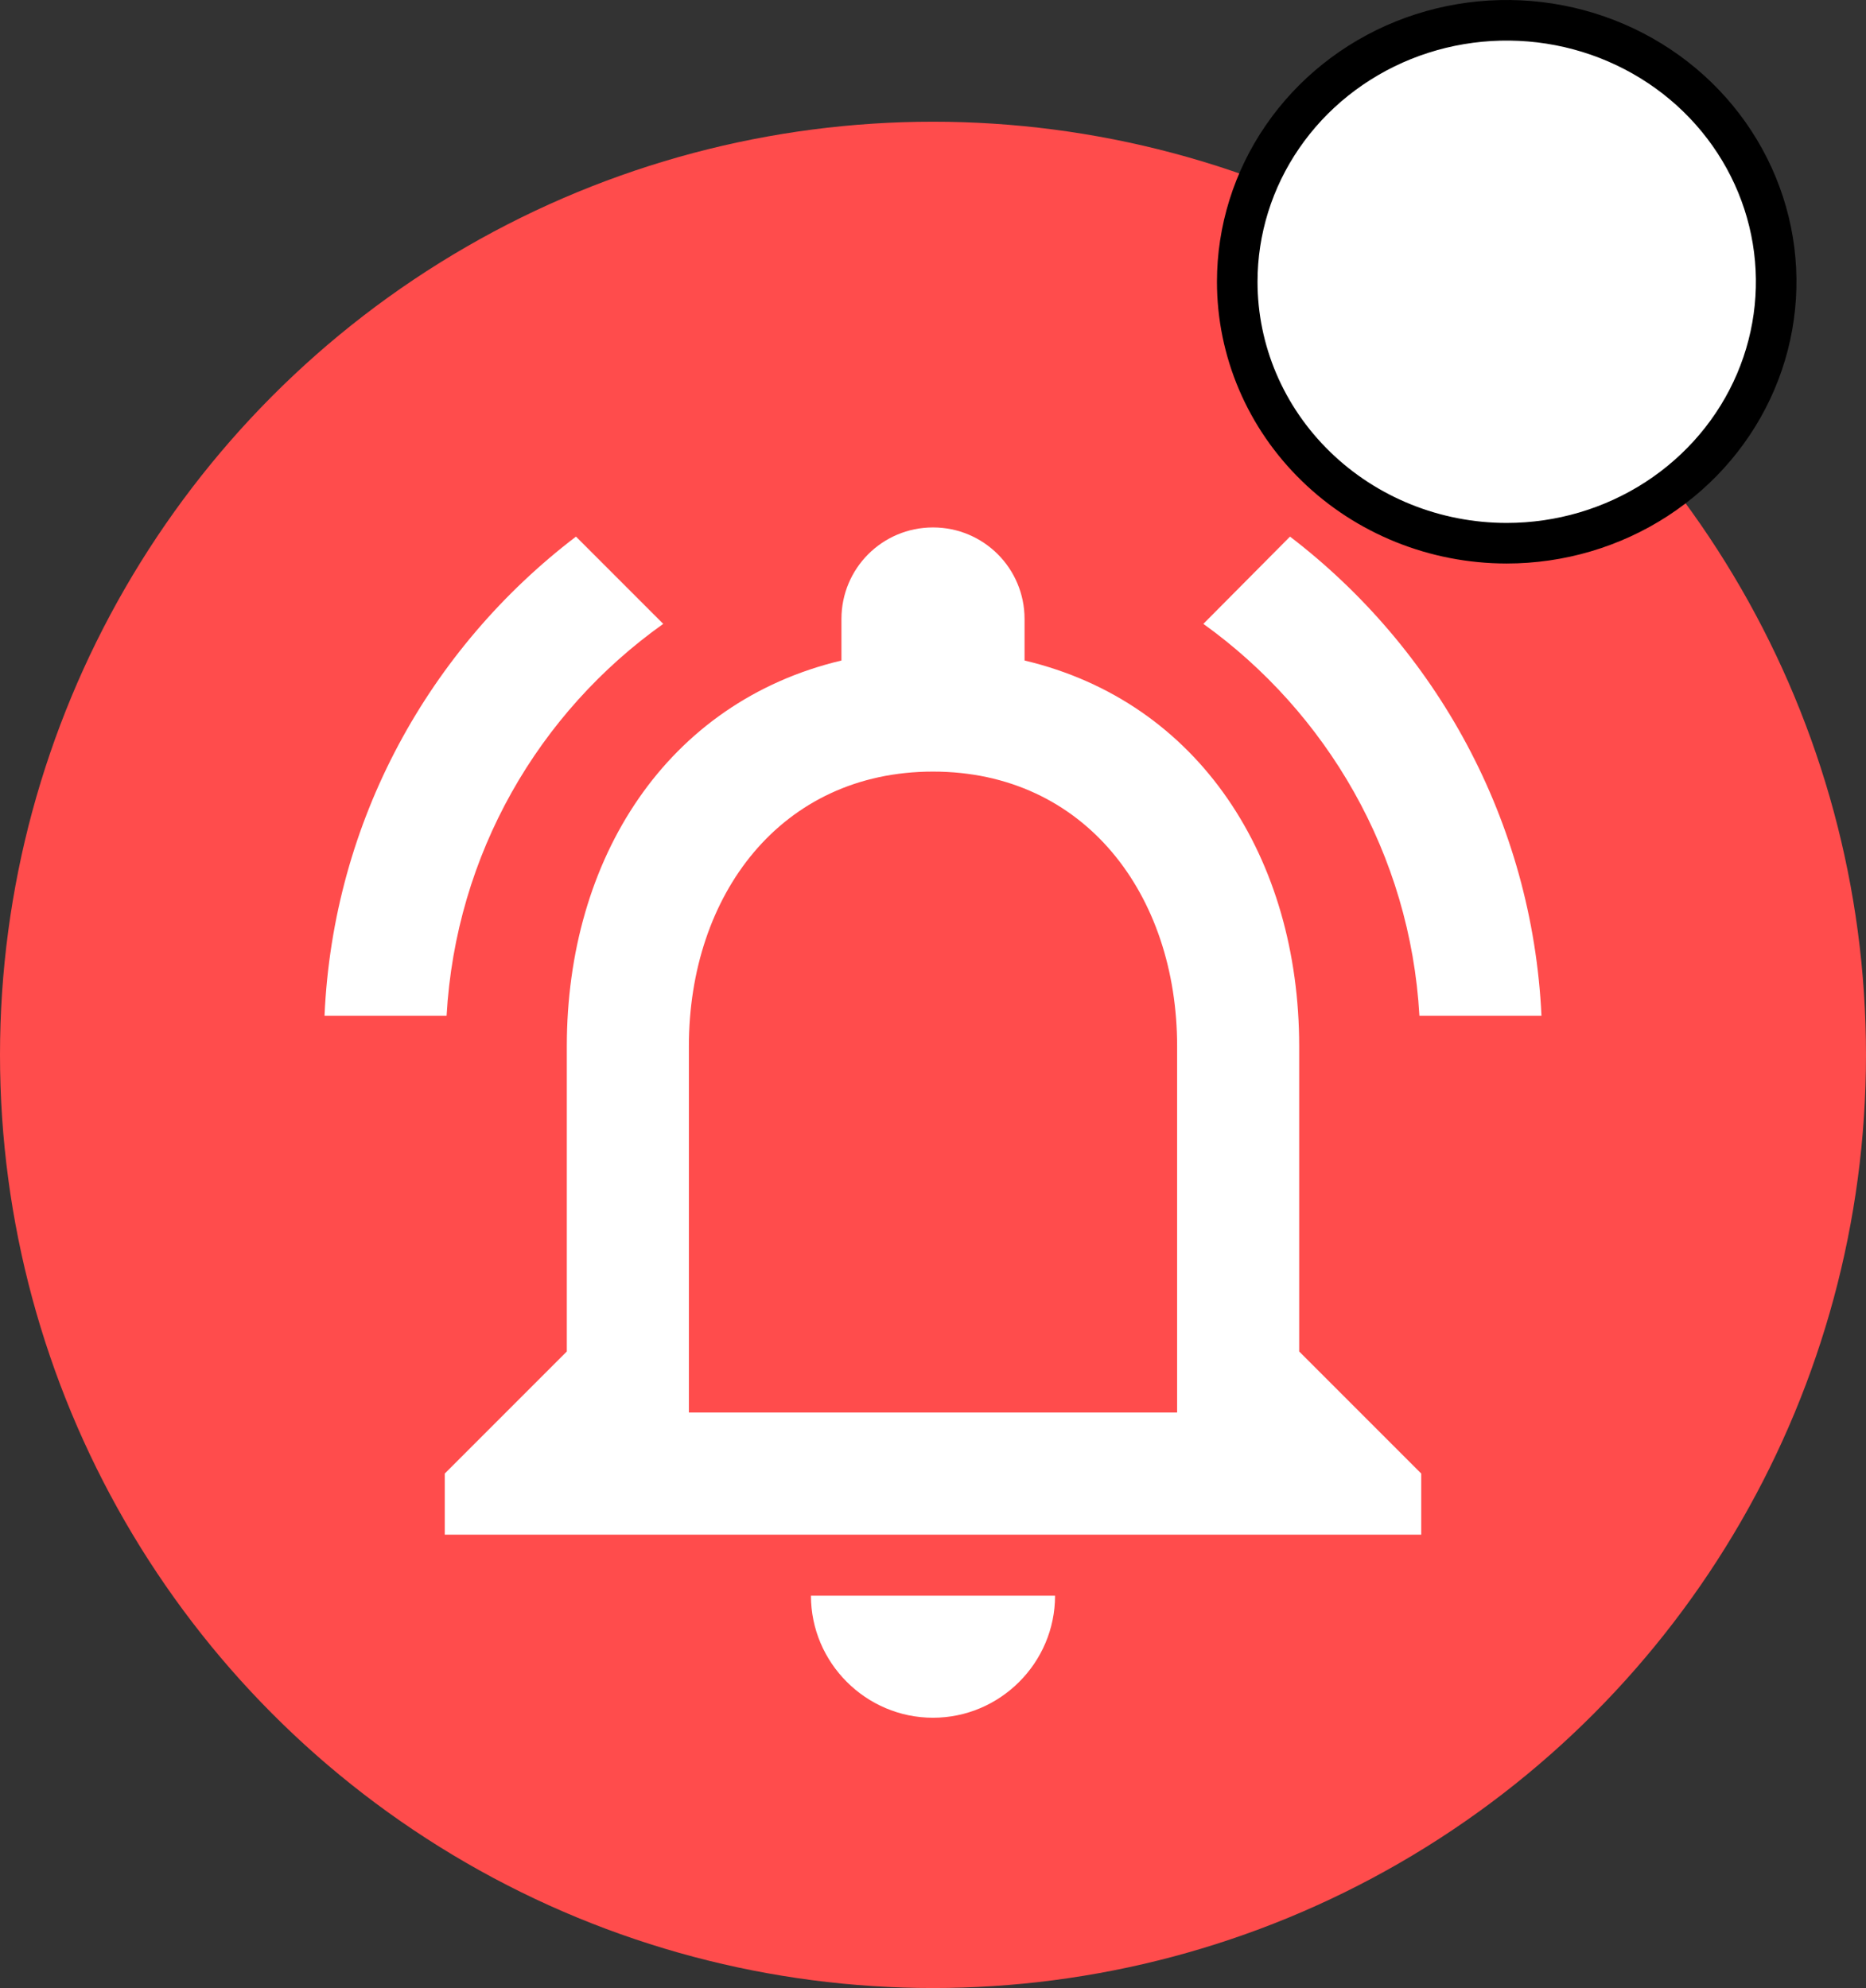 <svg width="46" height="49" viewBox="0 0 46 49" fill="none" xmlns="http://www.w3.org/2000/svg">
<rect x="0" y="0" width="46" height="49" fill="#333333" stroke="none"/>
<circle cx="23" cy="26" r="23" fill="#FF4C4C"/>
<path d="M40.839 12.299C39.746 13.009 38.46 13.389 37.143 13.389C35.377 13.389 33.685 12.707 32.441 11.496C31.196 10.287 30.5 8.649 30.5 6.944C30.5 5.673 30.888 4.429 31.616 3.37C32.344 2.31 33.381 1.482 34.596 0.992C35.812 0.503 37.15 0.375 38.441 0.624C39.733 0.874 40.917 1.49 41.845 2.392C42.773 3.295 43.403 4.442 43.659 5.69C43.914 6.937 43.783 8.23 43.282 9.406C42.781 10.582 41.931 11.589 40.839 12.299Z" fill="white" stroke="black"/>
<path d="M23 42.338C24.655 42.338 26.009 40.984 26.009 39.329H19.991C19.991 40.984 21.345 42.338 23 42.338ZM32.027 33.311V25.788C32.027 21.169 29.575 17.303 25.257 16.28V15.257C25.257 14.008 24.249 13 23 13C21.751 13 20.743 14.008 20.743 15.257V16.28C16.44 17.303 13.973 21.154 13.973 25.788V33.311L10.964 36.32V37.825H35.036V36.32L32.027 33.311ZM29.018 34.815H16.982V25.788C16.982 22.057 19.254 19.018 23 19.018C26.746 19.018 29.018 22.057 29.018 25.788V34.815ZM16.35 15.377L14.199 13.226C10.588 15.979 8.211 20.222 8 25.036H11.009C11.235 21.049 13.281 17.559 16.35 15.377ZM34.991 25.036H38C37.774 20.222 35.397 15.979 31.801 13.226L29.665 15.377C32.704 17.559 34.765 21.049 34.991 25.036Z" fill="white"/>
</svg>
